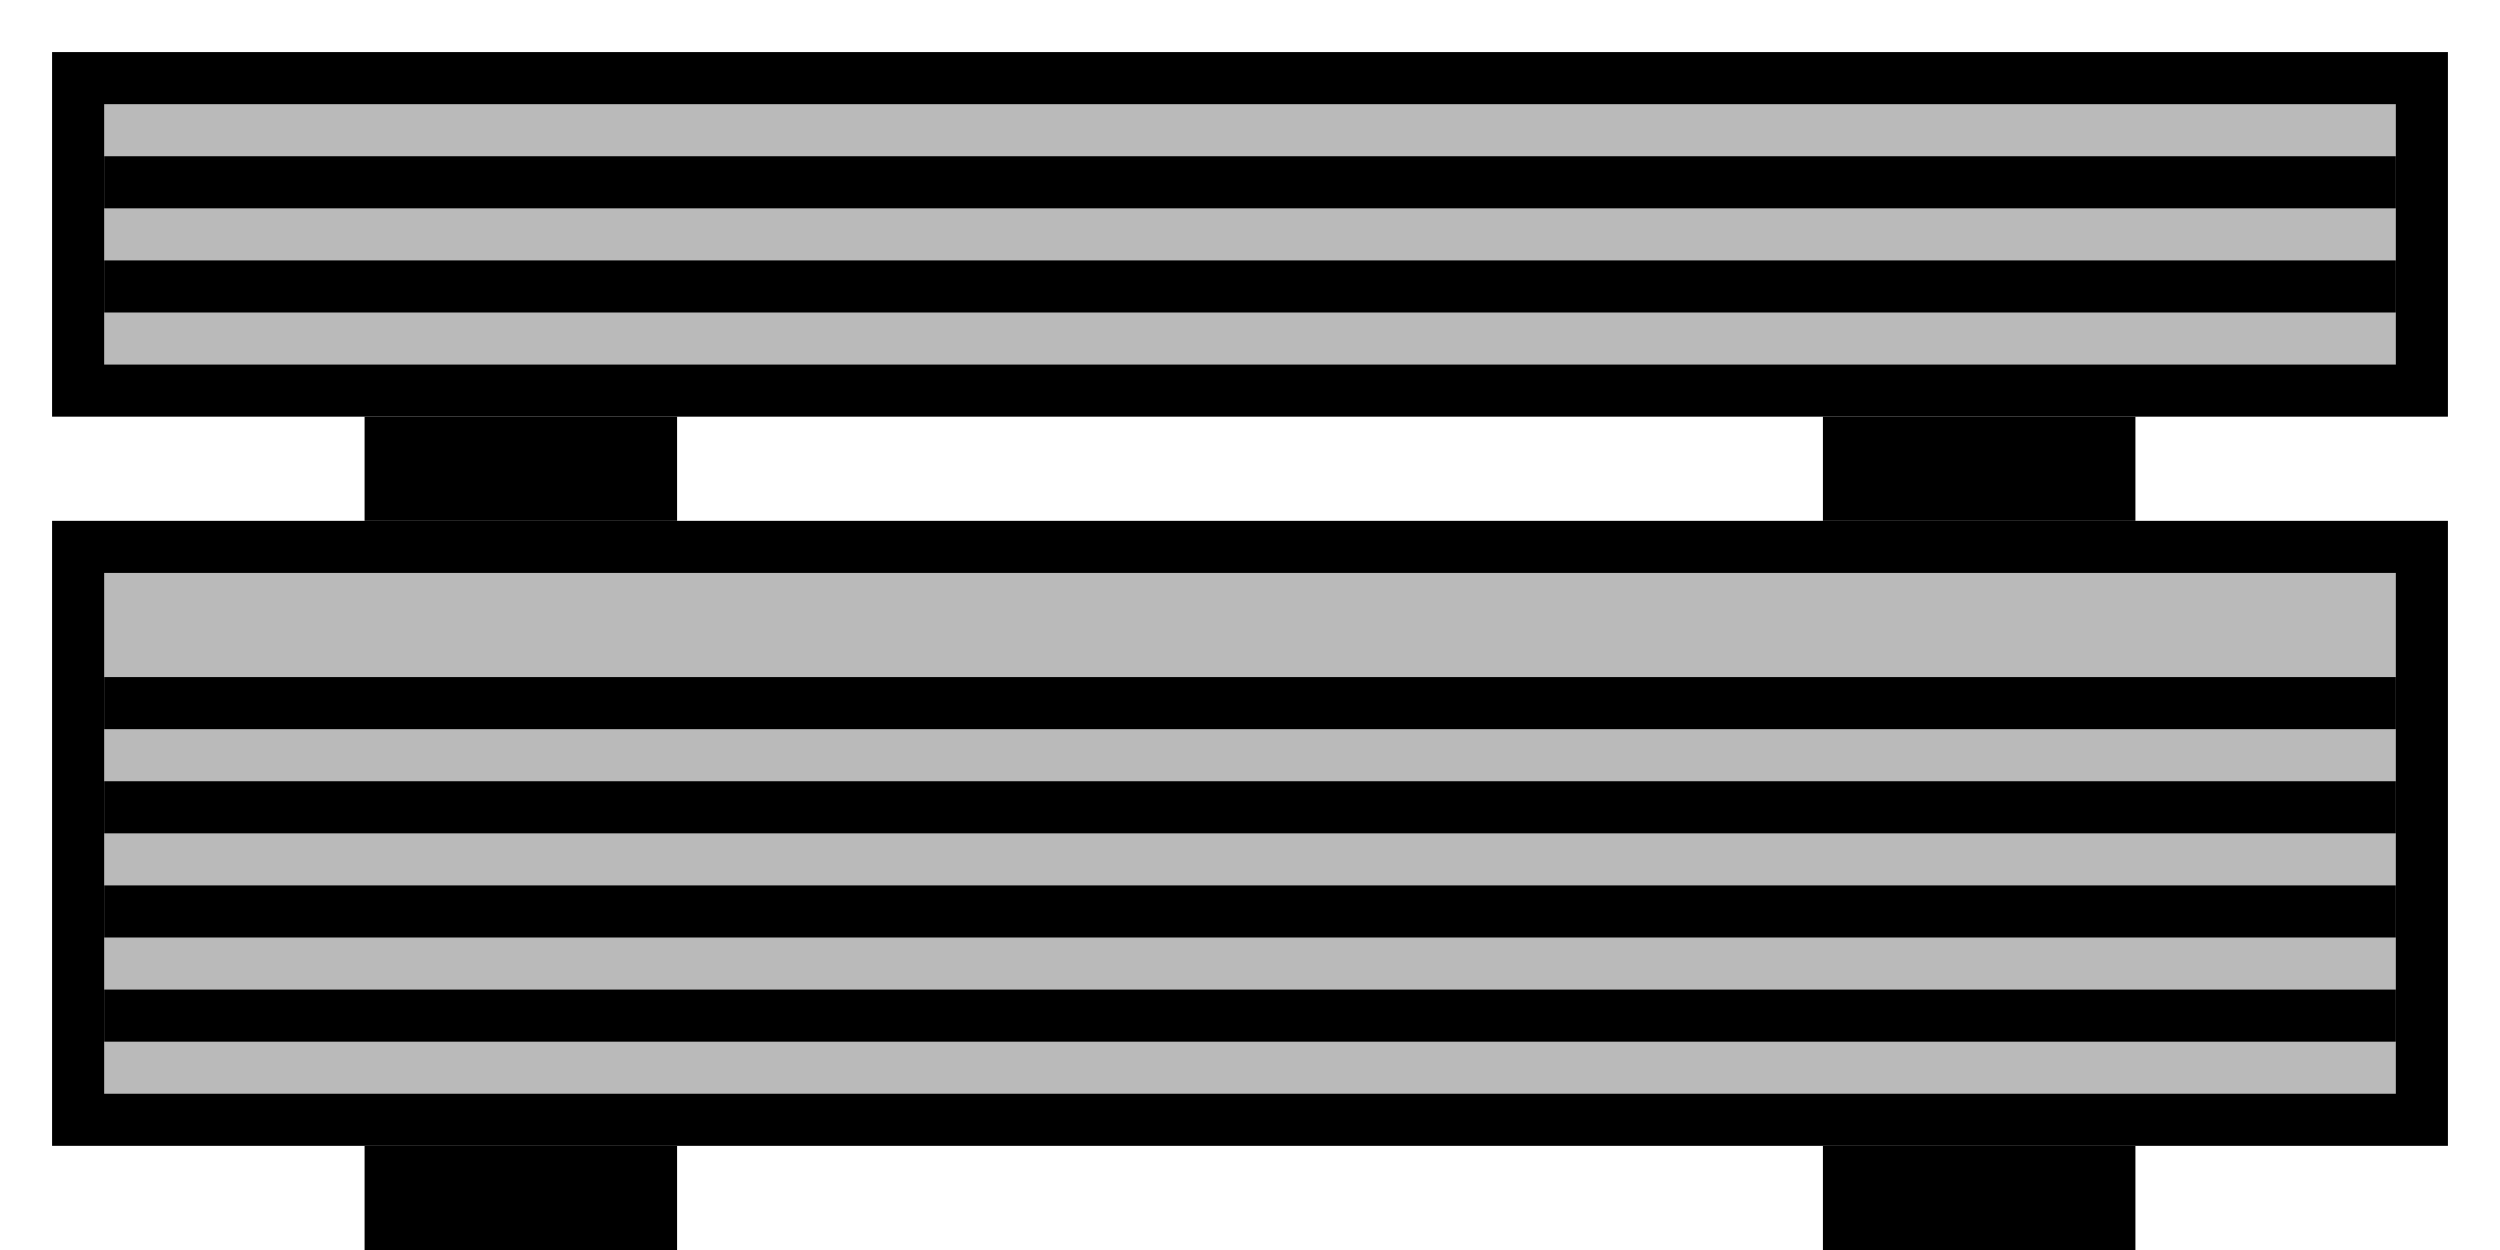 <svg width="48" height="24" viewBox="0 0 48 24" fill="none" xmlns="http://www.w3.org/2000/svg">
<rect x="1.5" y="1.5" width="45" height="6" fill="#BABABA"/>
<rect x="1.5" y="1.5" width="45" height="6" fill="#BABABA"/>
<rect x="1.5" y="1.5" width="45" height="6" fill="#BABABA"/>
<rect x="1.5" y="1.5" width="45" height="6" fill="#BABABA"/>
<rect x="1.5" y="1.5" width="45" height="6" stroke="black"/>
<rect x="1.5" y="10.5" width="45" height="11" fill="#BABABA"/>
<rect x="1.5" y="10.5" width="45" height="11" fill="#BABABA"/>
<rect x="1.5" y="10.5" width="45" height="11" fill="#BABABA"/>
<rect x="1.5" y="10.5" width="45" height="11" fill="#BABABA"/>
<rect x="1.5" y="10.5" width="45" height="11" stroke="black"/>
<line x1="2" y1="3.5" x2="46" y2="3.5" stroke="black"/>
<line x1="2" y1="5.5" x2="46" y2="5.5" stroke="black"/>
<line x1="2" y1="15.5" x2="46" y2="15.5" stroke="black"/>
<line x1="2" y1="17.5" x2="46" y2="17.5" stroke="black"/>
<line x1="2" y1="19.5" x2="46" y2="19.5" stroke="black"/>
<line x1="2" y1="13.5" x2="46" y2="13.5" stroke="black"/>
<rect x="7" y="22" width="6" height="2" fill="black"/>
<rect x="35" y="22" width="6" height="2" fill="black"/>
<rect x="35" y="8" width="6" height="2" fill="black"/>
<rect x="7" y="8" width="6" height="2" fill="black"/>
</svg>
